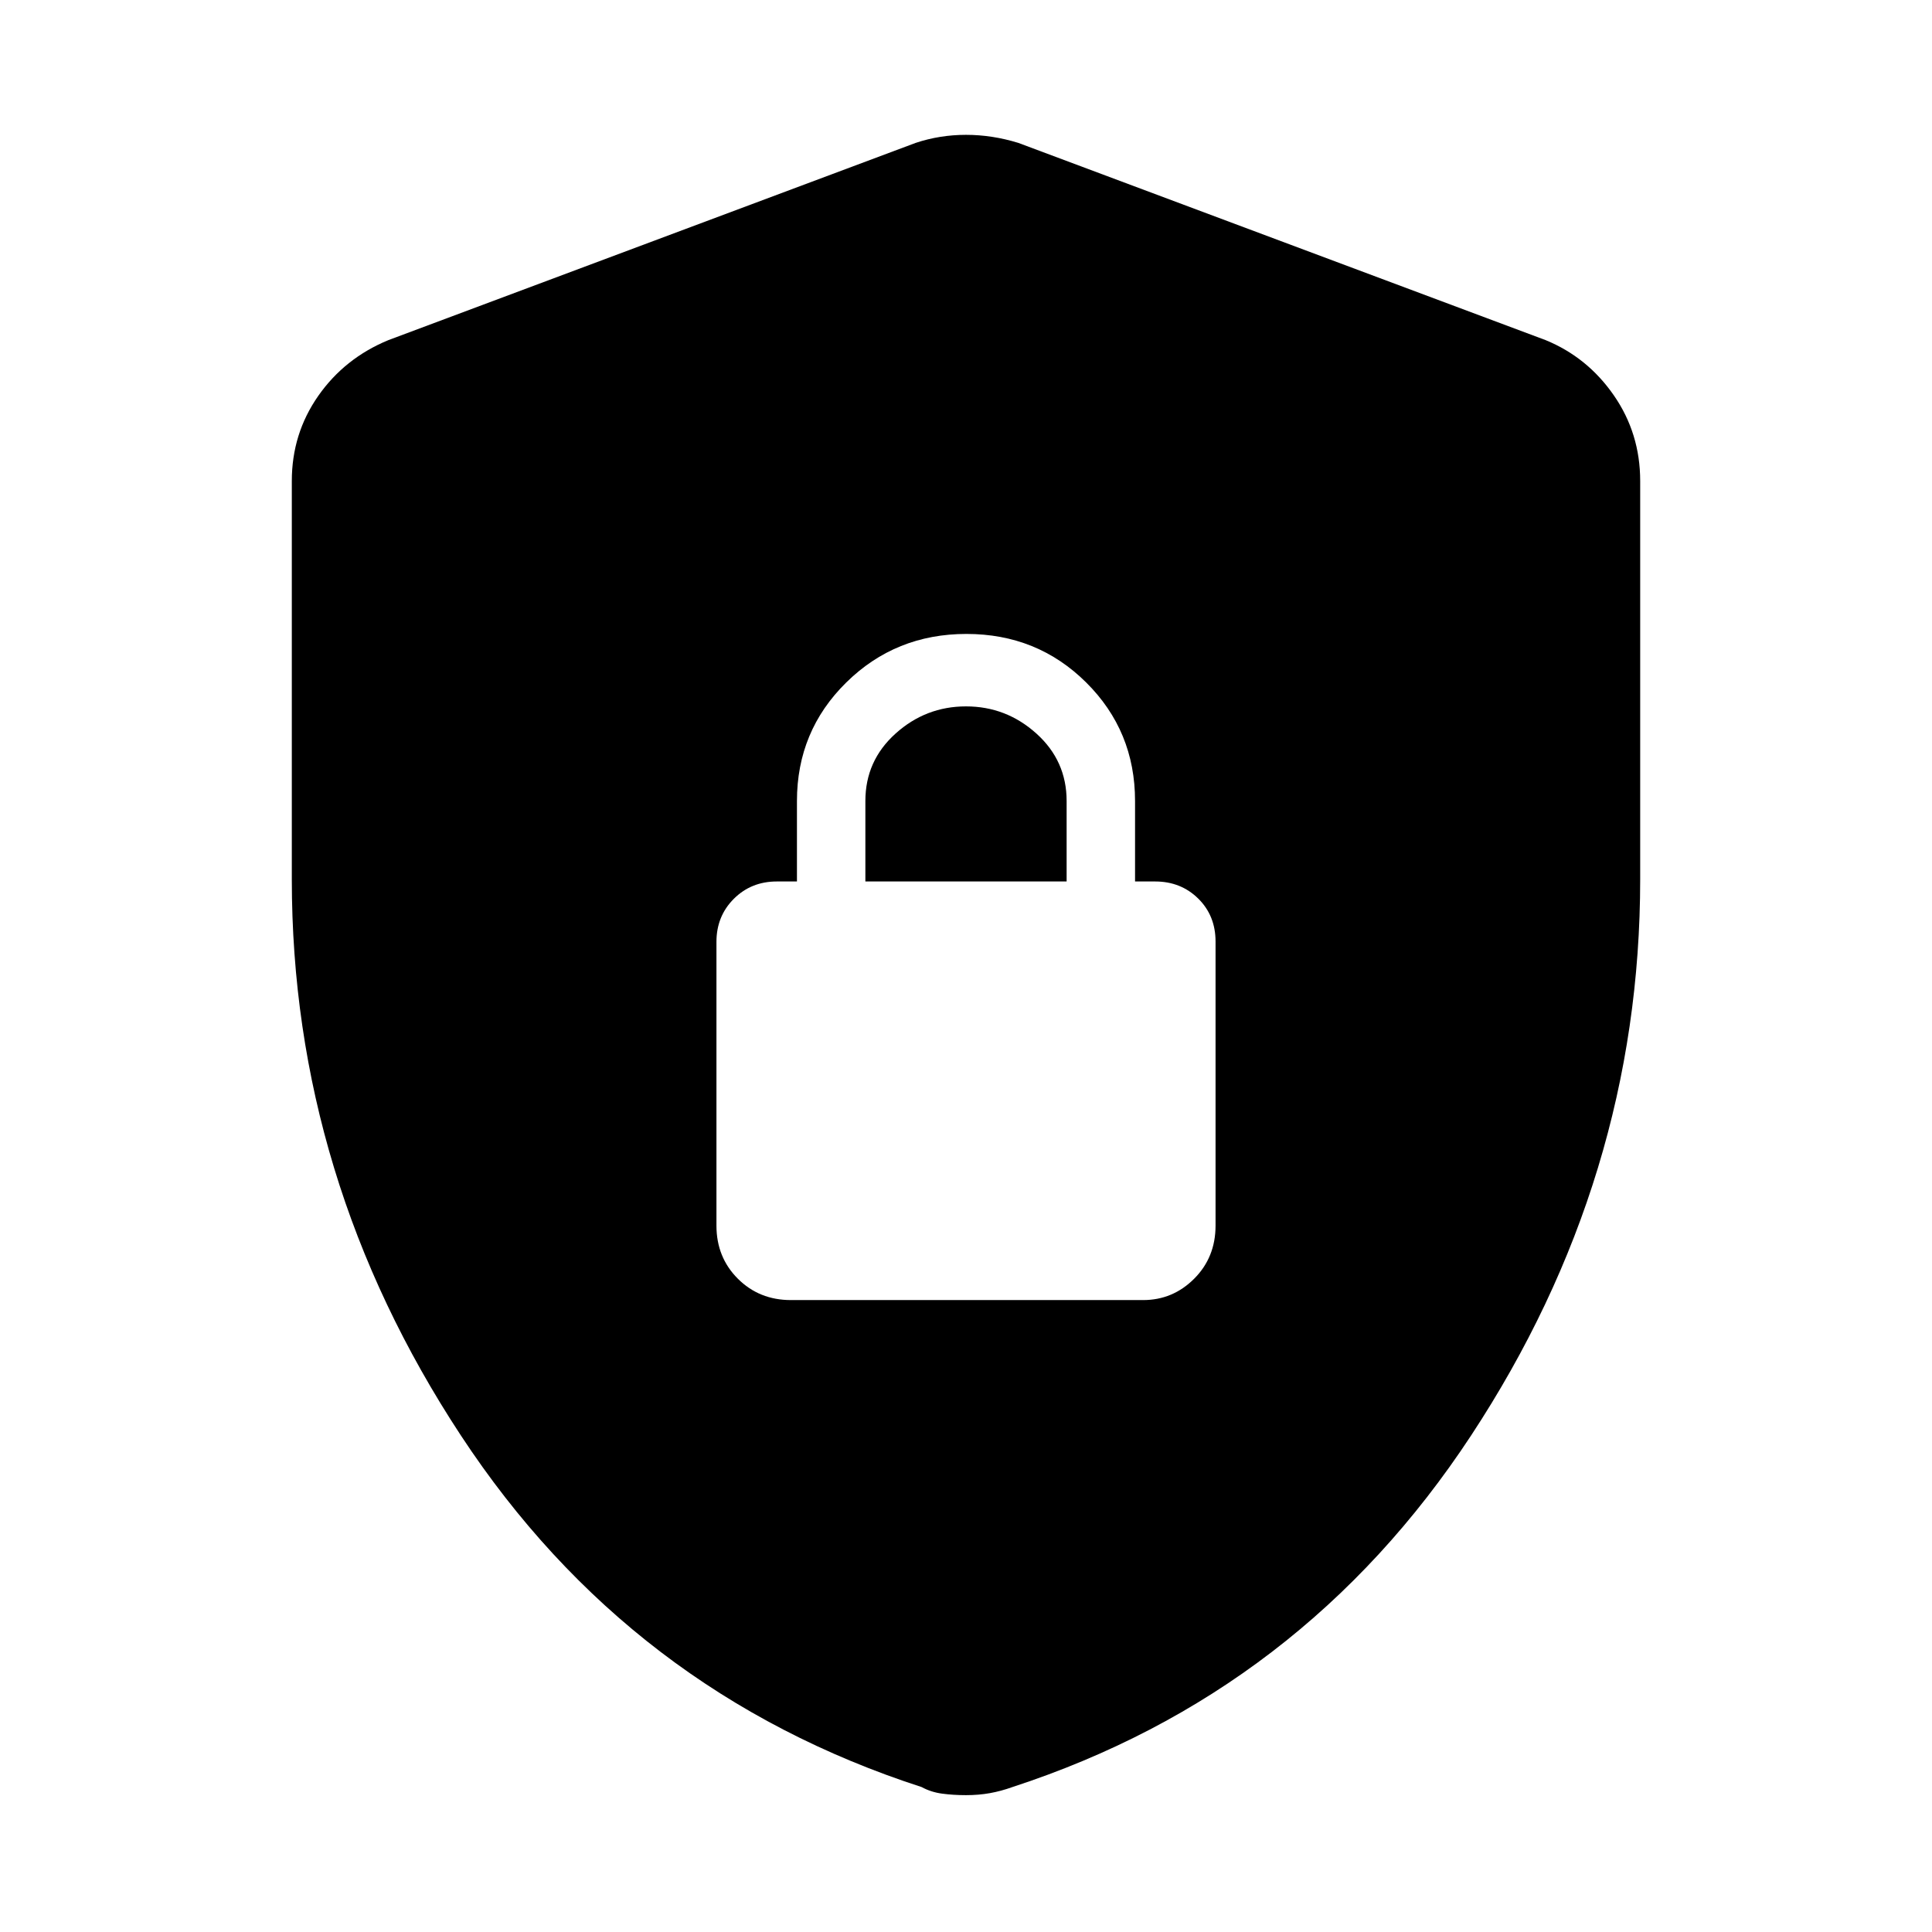 <svg xmlns="http://www.w3.org/2000/svg" height="48" viewBox="0 -960 960 960" width="48"><path d="M145-523.106V-721q0-23.472 13.115-42.25Q171.231-782.027 193-791l262-98q12-4 25-4t26 4l262 98q20.788 8.513 33.894 27.432Q815-744.649 815-721v197.894q0 148.623-84 276.364Q647-119 503-72q-5.56 2-11.12 3T480-68q-6.32 0-11.88-.75Q462.56-69.5 458-72q-145-47-229-174.742-84-127.741-84-276.364ZM393-314h175q14.775 0 25.388-10.625Q604-335.25 604-351v-141.128q0-12.91-8.625-21.391Q586.75-522 574-522h-10v-40q0-34.763-24.288-58.881Q515.425-645 480.212-645 445-645 420.5-620.881 396-596.763 396-562v40h-10q-12.75 0-21.375 8.625T356-492v141q0 15.75 10.625 26.375T393-314Zm37-208v-40q0-20 15-33.5t35-13.5q20 0 35 13.513 15 13.512 15 33.487v40H430Z"/></svg>